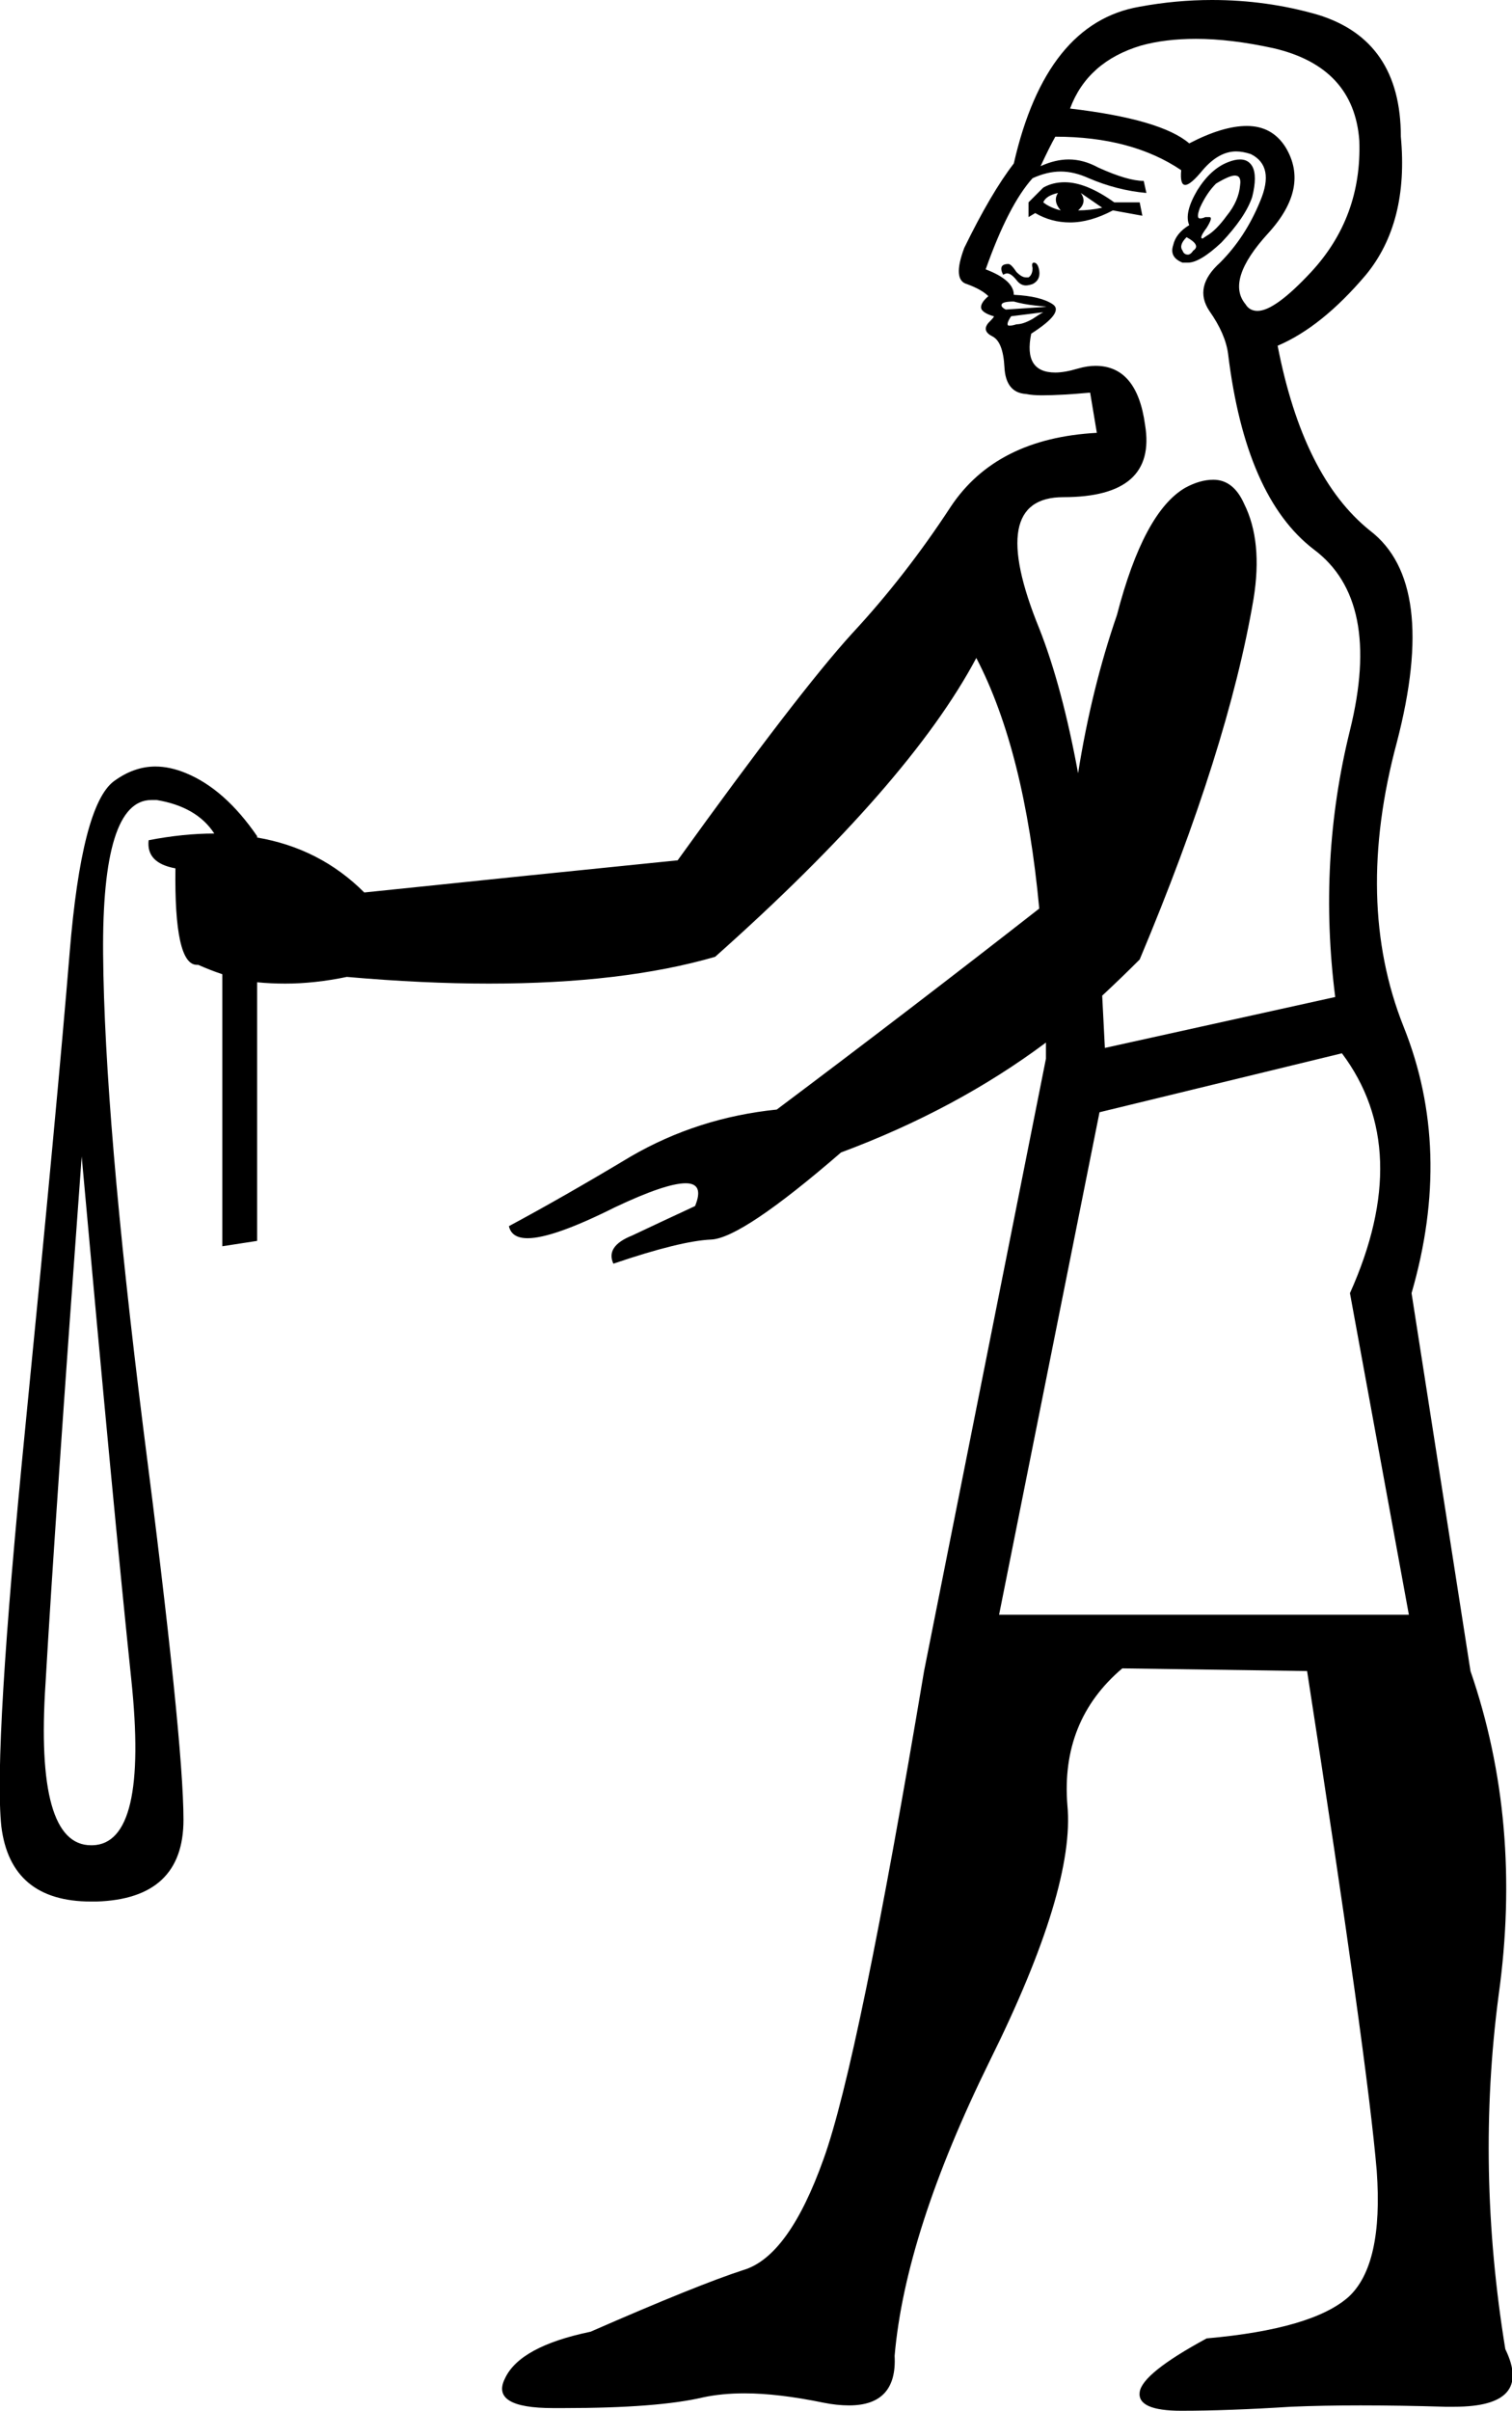 <?xml version='1.0' encoding ='UTF-8' standalone='no'?>
<svg width='11.29' height='17.99' xmlns='http://www.w3.org/2000/svg' xmlns:xlink='http://www.w3.org/1999/xlink'  version='1.1' >
<path style='fill:black; stroke:none' d=' M 7.9 1.44  Q 7.86 1.5 7.92 1.57  Q 7.84 1.55 7.79 1.51  Q 7.81 1.46 7.9 1.44  Z  M 8.07 1.44  L 8.23 1.55  Q 8.14 1.57 8.05 1.57  Q 8.12 1.51 8.07 1.44  Z  M 7.95 1.36  Q 7.86 1.36 7.79 1.4  L 7.68 1.51  L 7.68 1.62  L 7.73 1.59  Q 7.85 1.66 7.99 1.66  Q 8.14 1.66 8.31 1.57  L 8.53 1.61  L 8.51 1.51  L 8.32 1.51  Q 8.11 1.36 7.95 1.36  Z  M 9.22 1.31  Q 9.27 1.31 9.26 1.38  Q 9.25 1.5 9.16 1.61  Q 9.08 1.72 9.01 1.76  Q 8.98 1.78 8.98 1.78  Q 8.95 1.78 9.01 1.7  Q 9.06 1.62 9.03 1.62  Q 9.02 1.62 9 1.62  Q 8.98 1.63 8.96 1.63  Q 8.93 1.63 8.96 1.55  Q 9.01 1.44 9.08 1.37  Q 9.18 1.31 9.22 1.31  Z  M 8.86 1.77  Q 8.97 1.83 8.91 1.87  Q 8.89 1.9 8.87 1.9  Q 8.84 1.9 8.83 1.87  Q 8.8 1.83 8.86 1.77  Z  M 9.26 1.19  Q 9.22 1.19 9.17 1.21  Q 9.04 1.26 8.94 1.42  Q 8.84 1.59 8.88 1.68  Q 8.78 1.74 8.76 1.83  Q 8.73 1.92 8.83 1.96  Q 8.85 1.96 8.87 1.96  Q 8.96 1.96 9.12 1.81  Q 9.3 1.62 9.35 1.47  Q 9.39 1.31 9.35 1.24  Q 9.32 1.19 9.26 1.19  Z  M 7.72 1.96  Q 7.7 1.96 7.71 2  Q 7.71 2.05 7.68 2.07  Q 7.67 2.07 7.66 2.07  Q 7.63 2.07 7.59 2.03  Q 7.55 1.97 7.53 1.97  Q 7.49 1.97 7.48 1.99  Q 7.47 2.01 7.49 2.05  Q 7.51 2.04 7.52 2.04  Q 7.55 2.04 7.59 2.09  Q 7.62 2.13 7.66 2.13  Q 7.68 2.13 7.71 2.12  Q 7.77 2.09 7.76 2.02  Q 7.75 1.96 7.72 1.96  Z  M 7.57 2.25  Q 7.64 2.27 7.73 2.28  Q 7.83 2.29 7.81 2.29  L 7.51 2.31  Q 7.47 2.29 7.48 2.27  Q 7.49 2.25 7.57 2.25  Z  M 8.93 0.29  Q 9.19 0.29 9.51 0.36  Q 10.11 0.5 10.15 1.05  Q 10.17 1.62 9.79 2.03  Q 9.52 2.32 9.39 2.32  Q 9.33 2.32 9.3 2.27  Q 9.15 2.09 9.47 1.74  Q 9.78 1.4 9.6 1.1  Q 9.5 0.94 9.31 0.94  Q 9.13 0.94 8.88 1.07  Q 8.67 0.89 7.99 0.81  Q 8.12 0.46 8.52 0.34  Q 8.7 0.29 8.93 0.29  Z  M 7.79 2.33  Q 7.77 2.34 7.71 2.38  Q 7.64 2.42 7.59 2.42  Q 7.56 2.43 7.54 2.43  Q 7.54 2.43 7.53 2.43  Q 7.51 2.42 7.55 2.36  L 7.79 2.33  Z  M 8.05 5.77  Q 8.05 5.77 8.05 5.77  L 8.05 5.77  Q 8.05 5.77 8.05 5.77  Z  M 7.88 1.02  Q 8.45 1.02 8.82 1.27  Q 8.81 1.38 8.85 1.38  Q 8.89 1.38 8.98 1.27  Q 9.1 1.13 9.23 1.13  Q 9.28 1.13 9.34 1.15  Q 9.52 1.24 9.41 1.5  Q 9.3 1.77 9.11 1.96  Q 8.91 2.14 9.03 2.32  Q 9.15 2.49 9.17 2.64  Q 9.3 3.71 9.81 4.1  Q 10.32 4.48 10.08 5.45  Q 9.84 6.42 9.97 7.44  L 8.25 7.82  Q 8.24 7.62 8.23 7.43  L 8.23 7.43  Q 8.37 7.3 8.51 7.16  Q 9.17 5.59 9.36 4.47  Q 9.43 4.04 9.29 3.76  Q 9.21 3.58 9.06 3.58  Q 8.96 3.58 8.85 3.64  Q 8.54 3.82 8.34 4.59  Q 8.15 5.14 8.05 5.77  L 8.05 5.77  Q 7.93 5.12 7.76 4.69  Q 7.36 3.71 7.94 3.71  Q 8.64 3.71 8.55 3.17  Q 8.49 2.73 8.18 2.73  Q 8.12 2.73 8.05 2.75  Q 7.95 2.78 7.88 2.78  Q 7.64 2.78 7.7 2.49  Q 7.95 2.33 7.86 2.27  Q 7.77 2.21 7.57 2.2  Q 7.57 2.09 7.36 2.01  Q 7.53 1.53 7.71 1.33  Q 7.82 1.28 7.92 1.28  Q 8.02 1.28 8.13 1.33  Q 8.34 1.42 8.56 1.44  L 8.54 1.35  Q 8.42 1.35 8.2 1.25  Q 8.09 1.19 7.98 1.19  Q 7.88 1.19 7.77 1.24  Q 7.84 1.09 7.88 1.02  Z  M 10.02 7.86  Q 10.56 8.58 10.08 9.65  L 10.52 12.05  L 7.46 12.05  L 8.21 8.3  L 10.02 7.86  Z  M 0.61 8.63  Q 0.85 11.29 0.98 12.53  Q 1.11 13.76 0.69 13.77  Q 0.68 13.77 0.68 13.77  Q 0.26 13.77 0.34 12.56  Q 0.41 11.35 0.61 8.63  Z  M 9.05 0  Q 8.78 0 8.51 0.05  Q 7.81 0.17 7.57 1.22  Q 7.4 1.44 7.2 1.85  Q 7.11 2.09 7.22 2.12  Q 7.33 2.16 7.38 2.21  Q 7.31 2.27 7.33 2.31  Q 7.35 2.34 7.42 2.36  Q 7.42 2.36 7.42 2.36  L 7.42 2.36  Q 7.43 2.36 7.38 2.41  Q 7.33 2.47 7.41 2.51  Q 7.49 2.55 7.5 2.74  Q 7.51 2.93 7.66 2.94  Q 7.71 2.95 7.78 2.95  Q 7.92 2.95 8.14 2.93  L 8.19 3.23  Q 7.44 3.27 7.1 3.78  Q 6.76 4.3 6.36 4.73  Q 5.96 5.17 5.06 6.42  Q 3.97 6.53 2.72 6.66  Q 2.39 6.33 1.92 6.25  L 1.92 6.25  L 1.92 6.24  Q 1.68 5.89 1.39 5.77  Q 1.27 5.72 1.16 5.72  Q 1 5.72 0.85 5.83  Q 0.61 6.01 0.52 7.11  Q 0.43 8.21 0.19 10.64  Q -0.05 13.06 0.01 13.63  Q 0.08 14.19 0.68 14.19  Q 0.7 14.19 0.72 14.19  Q 1.37 14.17 1.37 13.58  Q 1.37 12.99 1.07 10.66  Q 0.78 8.34 0.77 7.12  Q 0.76 5.97 1.13 5.97  Q 1.15 5.97 1.17 5.97  Q 1.47 6.02 1.6 6.22  L 1.6 6.22  Q 1.37 6.22 1.11 6.27  Q 1.09 6.44 1.31 6.48  Q 1.3 7.2 1.47 7.2  Q 1.48 7.2 1.48 7.2  Q 1.57 7.24 1.66 7.27  L 1.66 7.27  L 1.66 9.3  L 1.92 9.26  L 1.92 7.33  L 1.92 7.33  Q 2.02 7.34 2.13 7.34  Q 2.35 7.34 2.59 7.29  Q 3.16 7.34 3.65 7.34  Q 4.65 7.34 5.34 7.14  Q 6.79 5.85 7.29 4.91  Q 7.65 5.6 7.76 6.78  L 7.76 6.78  Q 6.8 7.53 5.8 8.28  Q 5.21 8.34 4.71 8.63  Q 4.21 8.93 3.8 9.15  Q 3.82 9.24 3.94 9.24  Q 4.13 9.24 4.59 9.01  Q 4.97 8.83 5.12 8.83  Q 5.26 8.83 5.19 9  Q 4.91 9.13 4.72 9.22  Q 4.52 9.3 4.58 9.43  Q 5.08 9.26 5.31 9.25  Q 5.54 9.24 6.28 8.6  Q 7.14 8.28 7.81 7.78  L 7.81 7.78  Q 7.81 7.84 7.81 7.9  L 6.9 12.47  Q 6.41 15.39 6.15 16.11  Q 5.89 16.84 5.55 16.94  Q 5.21 17.05 4.41 17.4  Q 3.88 17.51 3.77 17.75  Q 3.66 17.97 4.13 17.97  Q 4.17 17.97 4.21 17.97  Q 4.91 17.97 5.25 17.89  Q 5.39 17.86 5.56 17.86  Q 5.81 17.86 6.15 17.93  Q 6.25 17.95 6.34 17.95  Q 6.7 17.95 6.68 17.58  Q 6.76 16.66 7.39 15.38  Q 8.03 14.09 7.97 13.47  Q 7.92 12.84 8.38 12.45  L 9.76 12.47  Q 10.21 15.37 10.28 16.2  Q 10.33 16.9 10.07 17.14  Q 9.8 17.38 9.01 17.45  Q 8.53 17.71 8.51 17.85  Q 8.49 17.99 8.82 17.99  Q 9.17 17.99 9.64 17.96  Q 9.88 17.95 10.16 17.95  Q 10.45 17.95 10.79 17.96  Q 10.82 17.96 10.86 17.96  Q 11.45 17.96 11.24 17.53  Q 11.02 16.18 11.19 14.89  Q 11.37 13.6 10.98 12.47  L 10.54 9.65  Q 10.85 8.58 10.48 7.66  Q 10.11 6.73 10.43 5.54  Q 10.74 4.35 10.23 3.96  Q 9.73 3.56 9.54 2.58  Q 9.87 2.44 10.2 2.05  Q 10.52 1.66 10.46 1.02  Q 10.46 0.3 9.84 0.11  Q 9.46 0 9.05 0  Z '/></svg>
